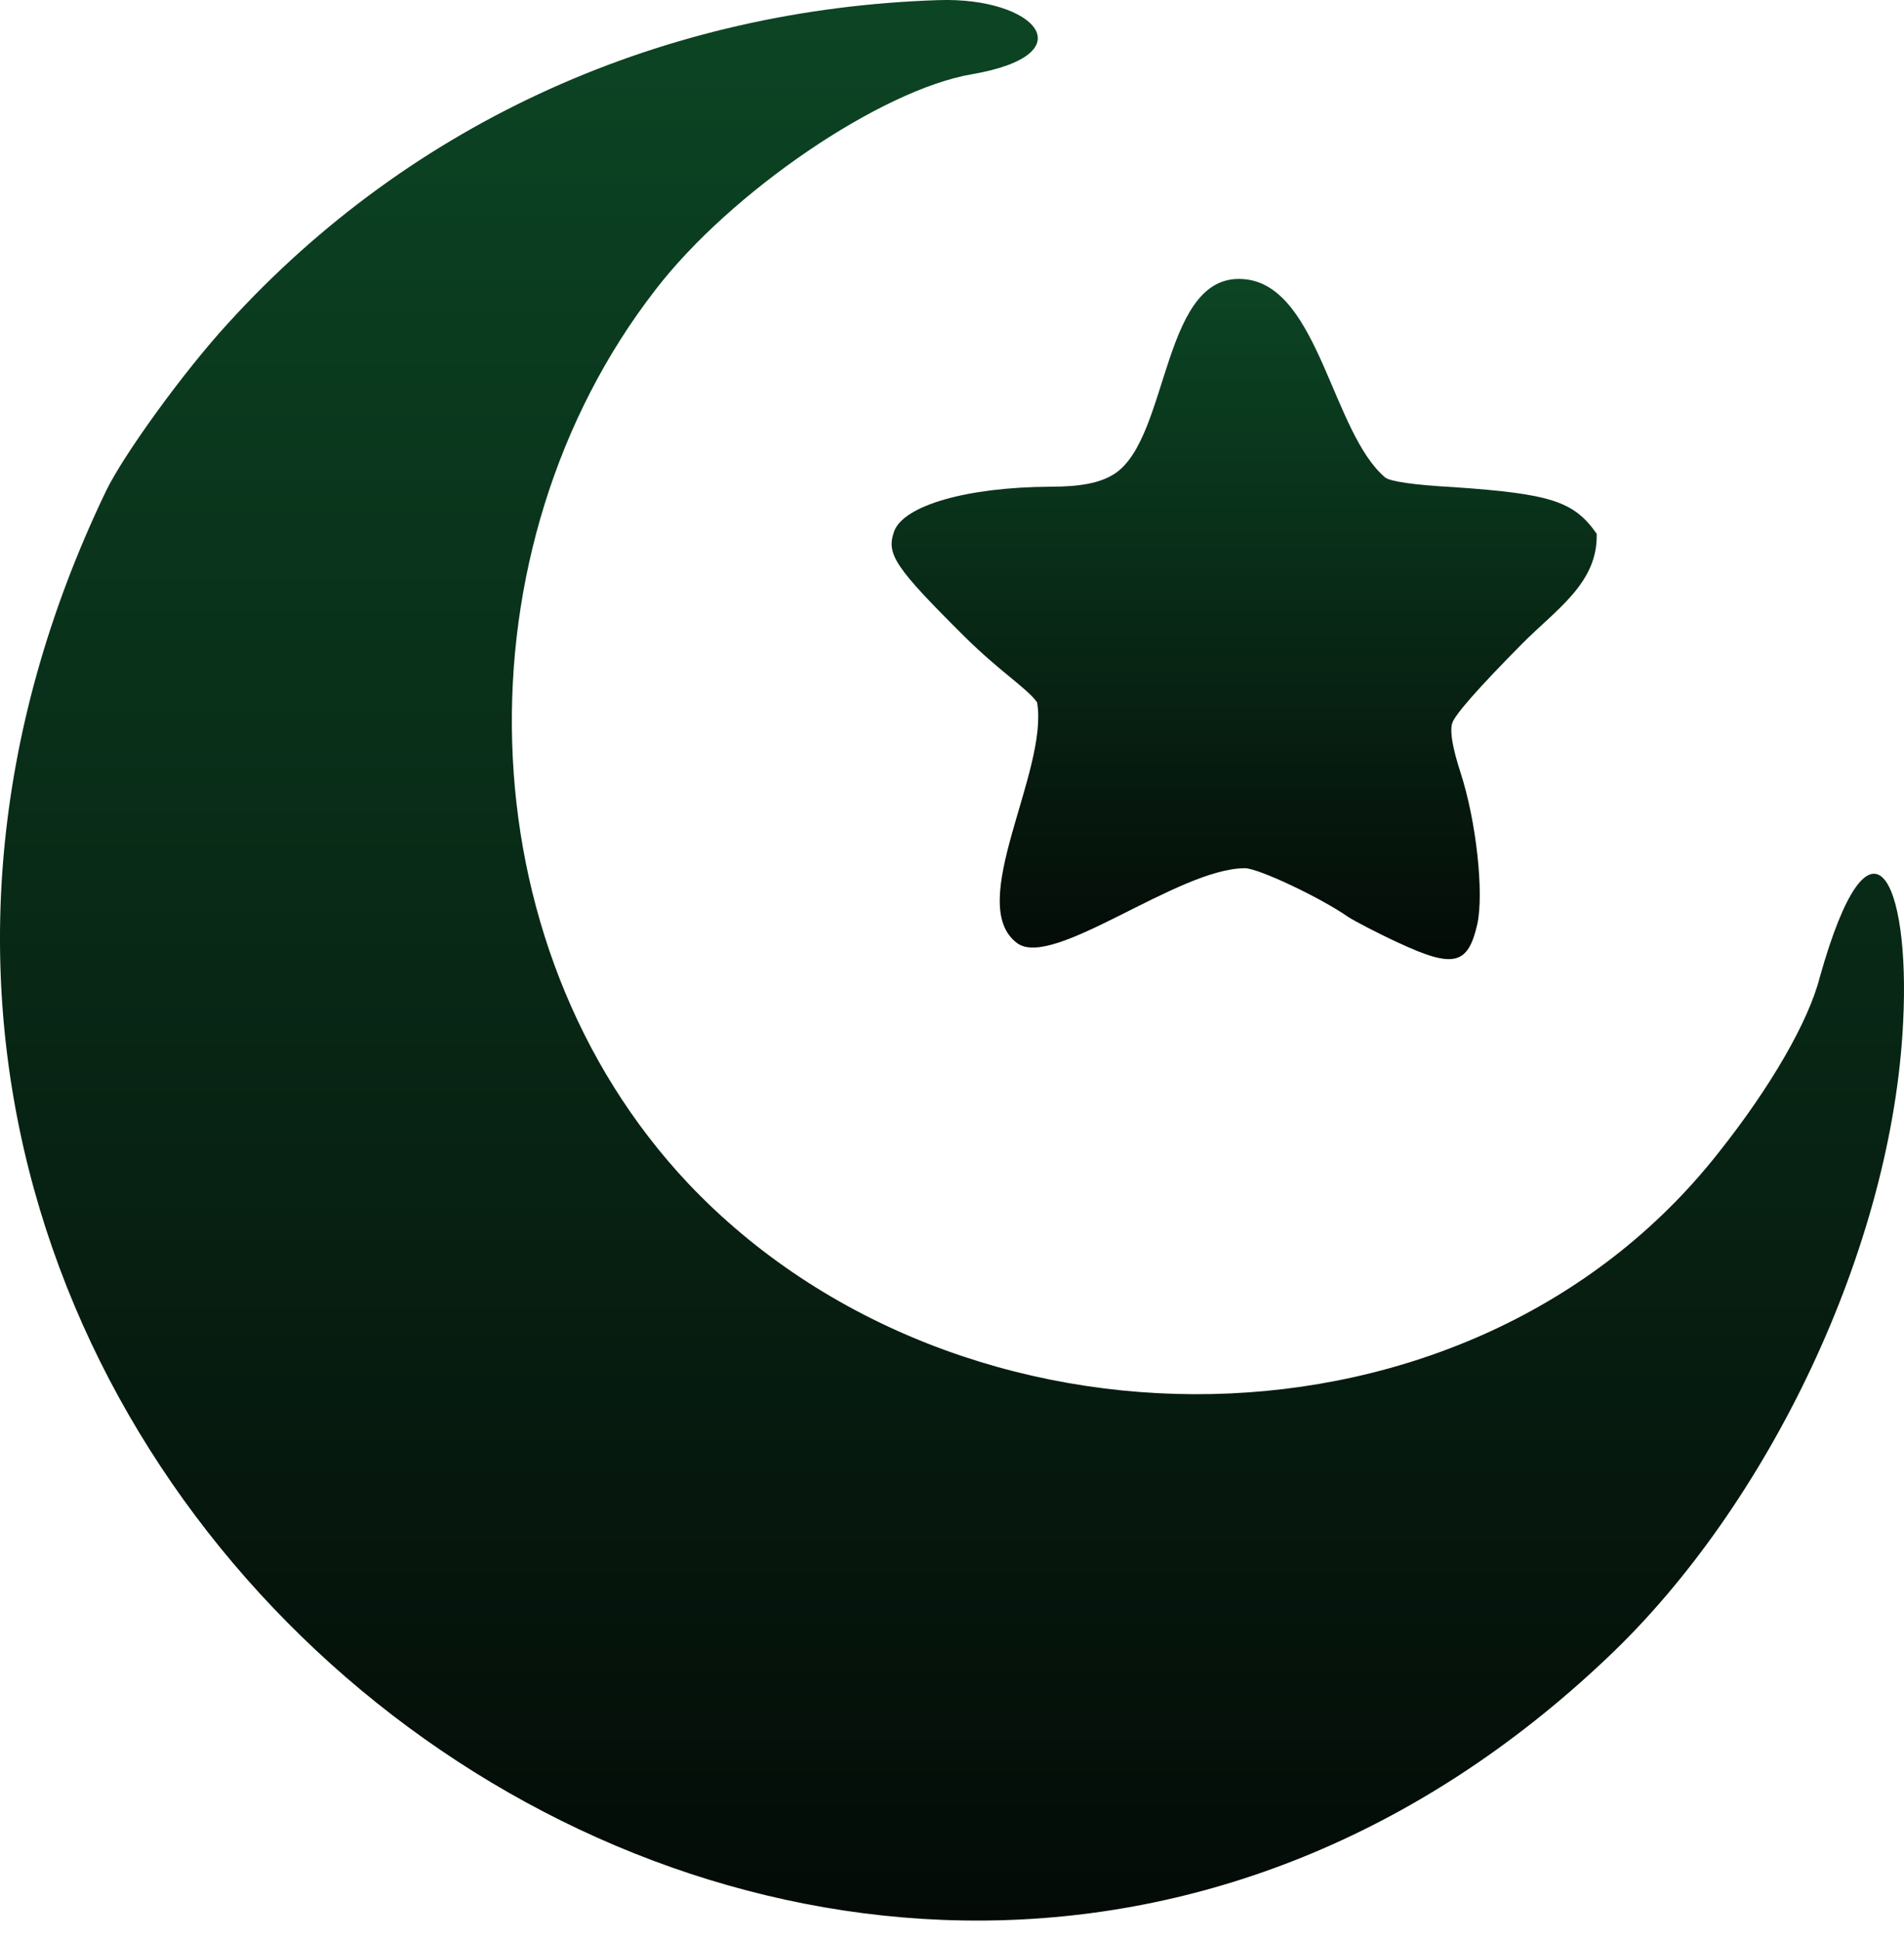 <svg width="53" height="54" viewBox="0 0 53 54" fill="none" xmlns="http://www.w3.org/2000/svg">
<path d="M2.949 13.671C3.431 12.671 5.098 10.362 6.332 9.016C11.488 3.339 18.532 0.247 26.135 0.003C28.812 -0.083 30.261 1.51 27.061 2.065C24.518 2.497 20.333 5.349 18.246 8.065C12.695 15.223 12.855 26.25 19.16 32.943C26.703 40.906 40.917 40.889 47.84 32.079C49.284 30.264 50.346 28.424 50.655 27.202C52.071 22.168 53.179 24.467 52.976 28.449C52.674 34.712 49.23 41.899 44.741 46.141C23.386 66.408 -10.151 40.962 2.949 13.671Z" fill="url(#paint0_linear)"/>
<path d="M28.314 26.251C26.851 25.169 29.195 21.47 28.869 19.551C28.622 19.181 27.824 18.687 26.851 17.72C24.901 15.782 24.666 15.424 24.888 14.794C25.148 14.066 26.925 13.559 29.234 13.547C30.055 13.547 30.615 13.449 31.015 13.193C32.588 12.187 32.316 7.437 34.728 7.781C36.718 8.072 37.094 12.048 38.556 13.288C38.691 13.399 39.346 13.498 40.469 13.559C43.173 13.745 43.815 13.954 44.445 14.856C44.487 16.226 43.307 16.969 42.37 17.918C41.185 19.115 40.481 19.905 40.42 20.14C40.358 20.375 40.432 20.807 40.654 21.498C41.099 22.868 41.309 24.856 41.123 25.72C40.864 26.856 40.469 26.955 38.951 26.251C38.333 25.967 37.704 25.634 37.531 25.523C36.753 24.98 35.025 24.165 34.654 24.165C32.795 24.165 29.309 26.988 28.314 26.251Z" fill="url(#paint1_linear)"/>
<defs>
<linearGradient id="paint0_linear" x1="26.5" y1="0" x2="26.5" y2="53.456" gradientUnits="userSpaceOnUse">
<stop stop-color="#0C4524"/>
<stop offset="1" stop-color="#040B07"/>
</linearGradient>
<linearGradient id="paint1_linear" x1="34.633" y1="7.764" x2="34.633" y2="26.696" gradientUnits="userSpaceOnUse">
<stop stop-color="#0C4524"/>
<stop offset="1" stop-color="#040B07"/>
</linearGradient>
</defs>
</svg>
